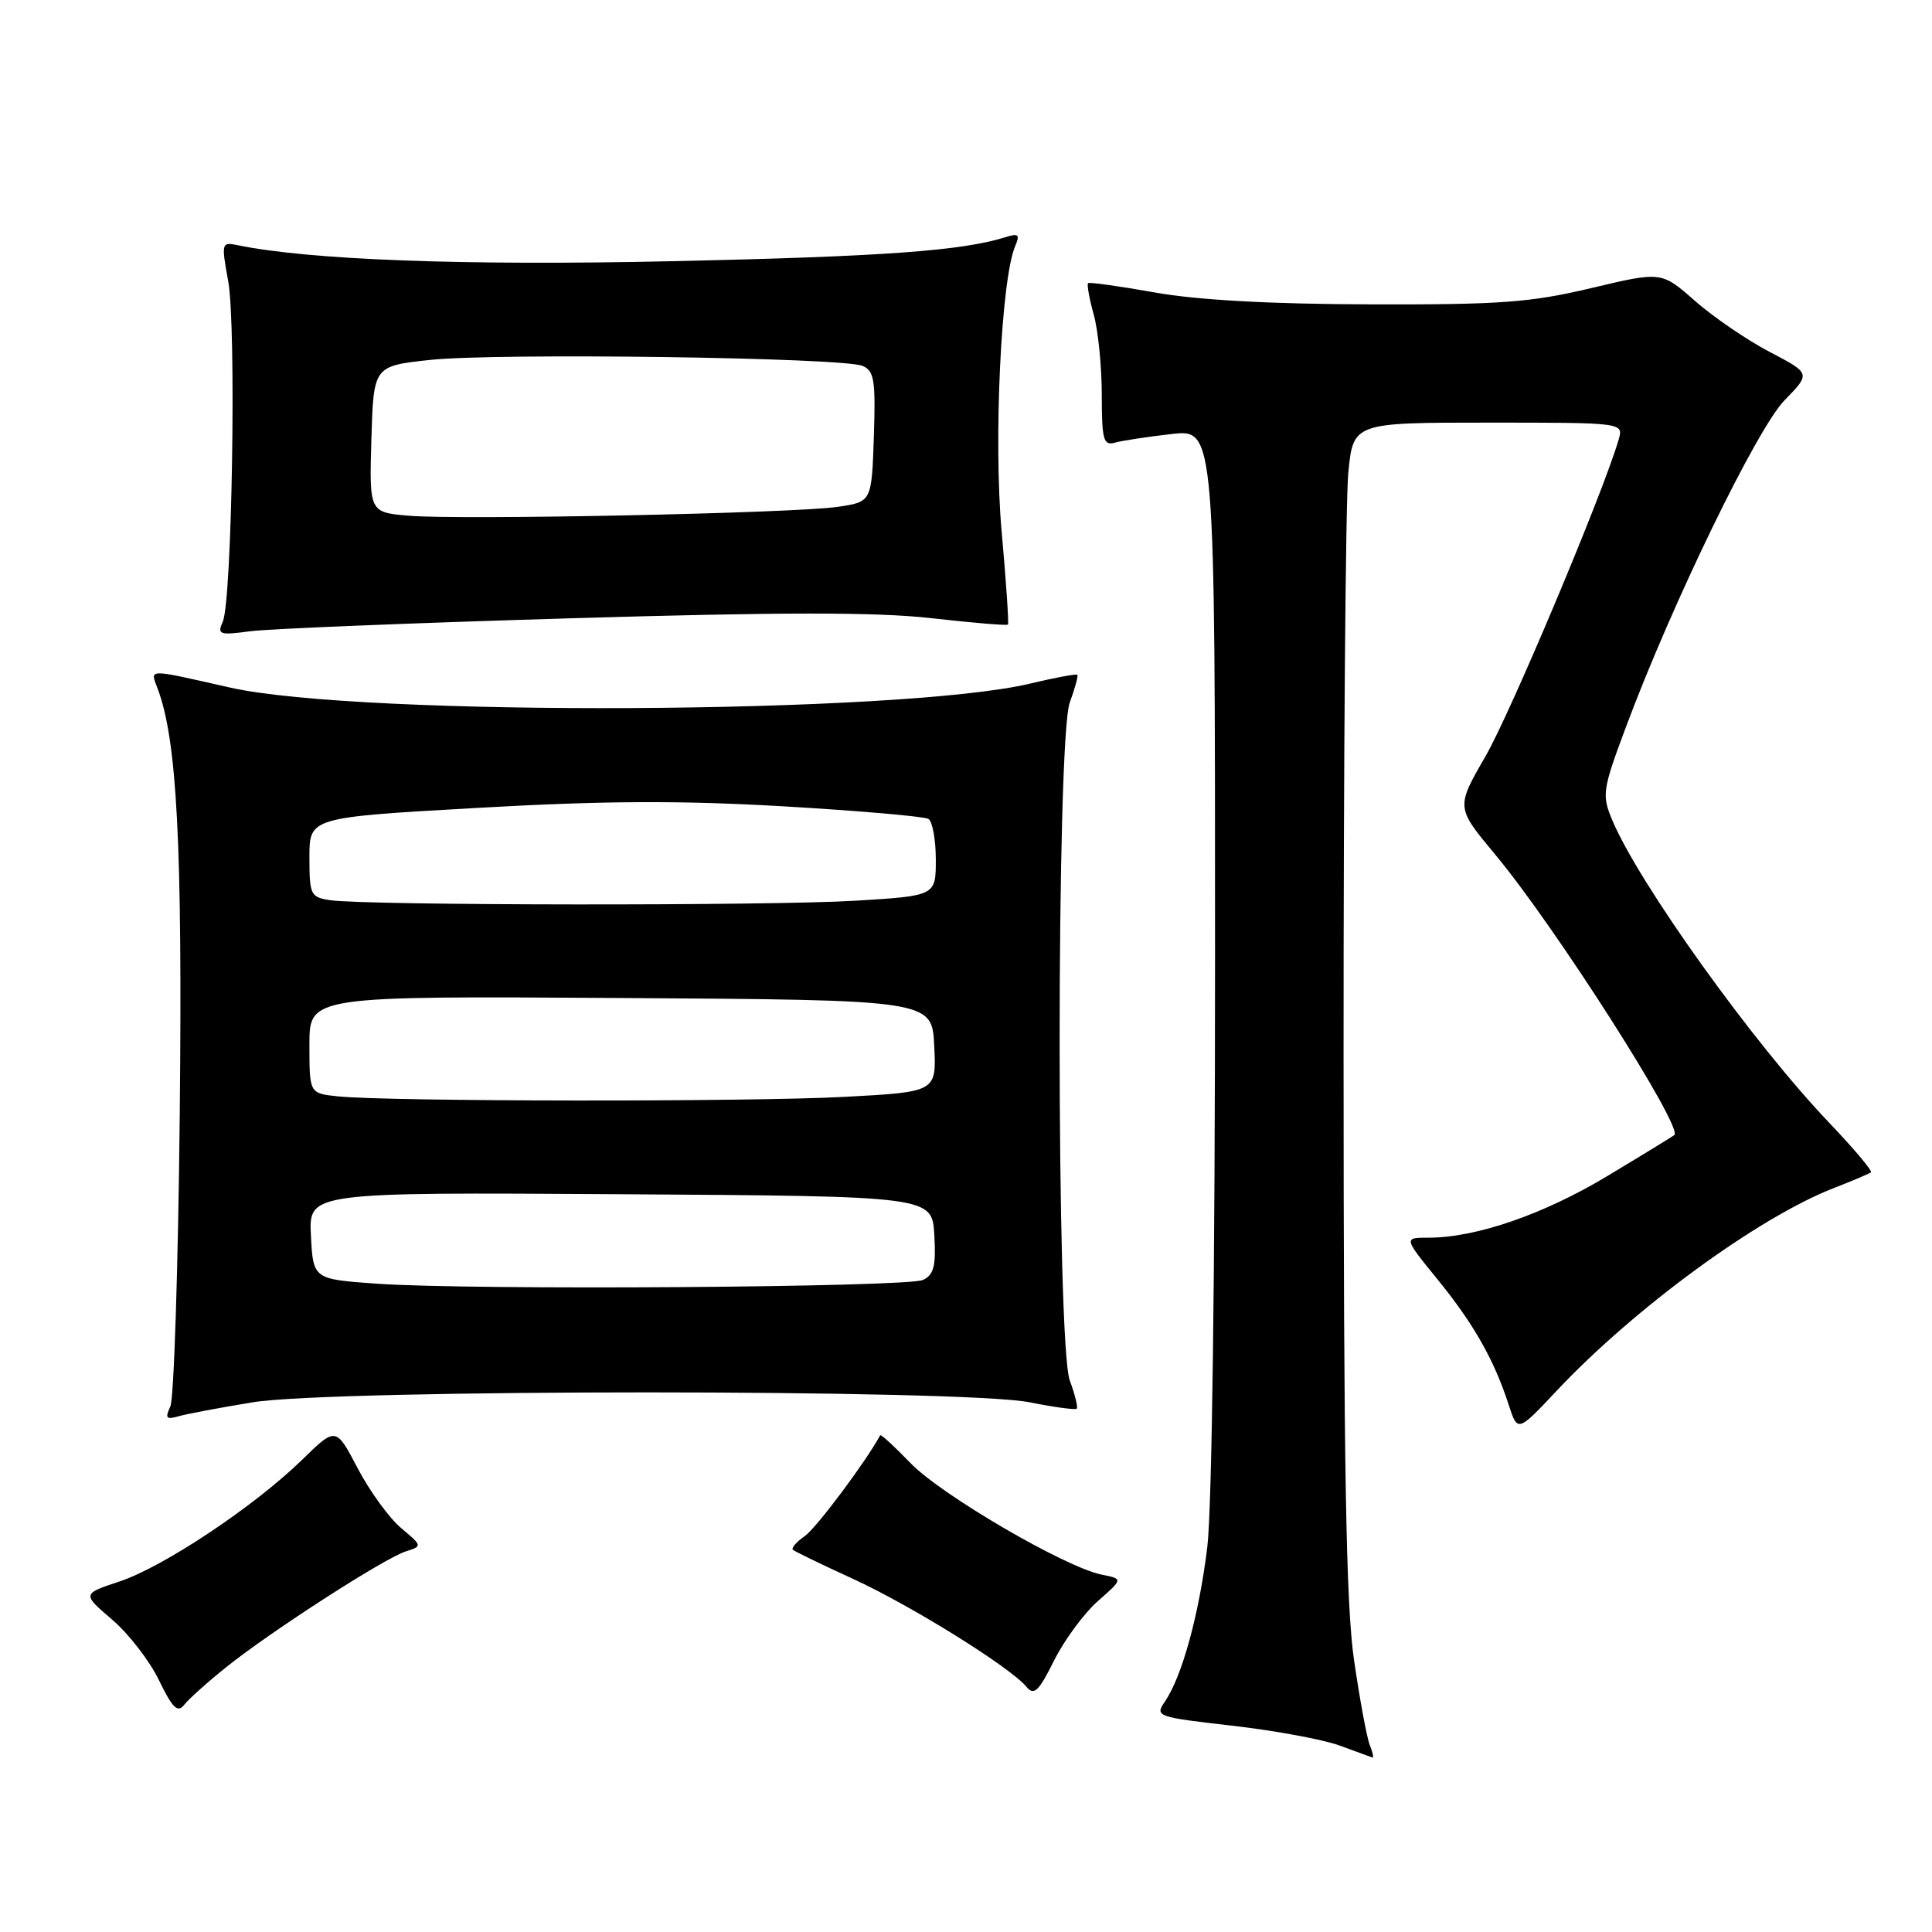 <?xml version="1.0" encoding="UTF-8" standalone="no"?>
<!DOCTYPE svg PUBLIC "-//W3C//DTD SVG 1.1//EN" "http://www.w3.org/Graphics/SVG/1.1/DTD/svg11.dtd" >
<svg xmlns="http://www.w3.org/2000/svg" xmlns:xlink="http://www.w3.org/1999/xlink" version="1.1" viewBox="0 0 256 256">
 <g >
 <path fill="currentColor"
d=" M 181.51 231.25 C 181.12 230.29 180.18 225.22 179.42 220.00 C 178.35 212.64 178.04 194.61 178.03 140.00 C 178.02 101.22 178.30 66.46 178.65 62.75 C 179.29 56.00 179.29 56.00 197.21 56.00 C 215.13 56.00 215.13 56.00 214.48 58.25 C 212.48 65.17 200.15 94.49 196.82 100.24 C 192.92 106.99 192.92 106.99 198.13 113.24 C 206.01 122.69 223.07 149.41 221.86 150.40 C 221.66 150.57 217.68 153.01 213.00 155.82 C 204.55 160.91 195.59 164.00 189.28 164.00 C 185.98 164.00 185.98 164.00 190.49 169.54 C 195.27 175.41 197.98 180.19 199.91 186.14 C 201.09 189.79 201.09 189.79 206.29 184.26 C 216.59 173.31 233.02 161.30 243.00 157.42 C 245.47 156.46 247.69 155.52 247.91 155.34 C 248.14 155.16 245.64 152.19 242.36 148.75 C 232.27 138.17 217.12 117.02 213.60 108.60 C 212.24 105.33 212.34 104.64 215.45 96.32 C 221.55 79.97 232.82 56.77 236.46 53.04 C 239.94 49.48 239.94 49.48 234.47 46.62 C 231.47 45.05 227.01 42.00 224.58 39.86 C 220.15 35.96 220.15 35.96 210.82 38.18 C 202.76 40.09 198.80 40.38 181.50 40.33 C 168.22 40.29 158.64 39.76 153.00 38.75 C 148.32 37.92 144.35 37.36 144.18 37.52 C 144.00 37.68 144.33 39.54 144.92 41.66 C 145.51 43.77 145.99 48.57 145.99 52.32 C 146.00 58.33 146.21 59.08 147.75 58.65 C 148.71 58.38 152.09 57.87 155.25 57.51 C 161.00 56.86 161.00 56.86 161.00 126.70 C 161.00 168.67 160.59 199.94 159.97 205.03 C 158.87 213.98 156.62 222.18 154.34 225.49 C 153.01 227.43 153.29 227.52 163.23 228.66 C 168.88 229.30 175.30 230.49 177.50 231.29 C 179.70 232.10 181.66 232.82 181.86 232.88 C 182.05 232.95 181.90 232.21 181.51 231.25 Z  M 30.00 220.89 C 35.87 216.18 50.93 206.47 53.77 205.57 C 55.98 204.87 55.98 204.85 53.13 202.46 C 51.56 201.13 48.98 197.58 47.39 194.55 C 44.51 189.05 44.51 189.05 40.01 193.45 C 33.67 199.62 21.67 207.62 15.82 209.56 C 10.88 211.20 10.88 211.20 14.85 214.60 C 17.04 216.47 19.84 220.09 21.07 222.65 C 22.86 226.35 23.54 227.00 24.41 225.89 C 25.01 225.13 27.52 222.87 30.00 220.89 Z  M 145.48 212.15 C 148.82 209.21 148.82 209.21 145.99 208.65 C 141.15 207.68 124.70 198.08 120.65 193.87 C 118.53 191.67 116.72 190.01 116.63 190.18 C 114.78 193.62 108.17 202.47 106.65 203.53 C 105.53 204.31 104.82 205.13 105.06 205.35 C 105.30 205.58 108.89 207.31 113.03 209.21 C 120.75 212.75 133.84 220.90 136.00 223.50 C 137.01 224.72 137.62 224.15 139.67 220.03 C 141.03 217.31 143.64 213.77 145.48 212.15 Z  M 33.50 185.81 C 44.17 184.06 127.70 184.06 136.42 185.81 C 139.67 186.46 142.49 186.84 142.67 186.66 C 142.86 186.48 142.44 184.79 141.75 182.91 C 139.96 178.03 139.96 97.97 141.75 93.09 C 142.44 91.21 142.89 89.56 142.75 89.41 C 142.60 89.27 139.79 89.79 136.49 90.58 C 119.47 94.64 47.77 94.99 30.50 91.11 C 19.29 88.58 19.89 88.57 20.89 91.25 C 23.46 98.09 24.18 111.87 23.82 147.50 C 23.61 167.85 23.05 185.34 22.57 186.37 C 21.85 187.90 22.03 188.13 23.60 187.68 C 24.64 187.37 29.10 186.53 33.50 185.81 Z  M 75.50 81.93 C 103.48 81.10 116.11 81.09 123.40 81.91 C 128.85 82.53 133.42 82.91 133.56 82.76 C 133.69 82.62 133.32 77.05 132.72 70.39 C 131.64 58.34 132.65 37.00 134.51 32.63 C 135.17 31.08 134.97 30.88 133.25 31.42 C 127.51 33.24 116.99 34.00 89.10 34.61 C 61.53 35.22 40.91 34.45 31.39 32.47 C 29.36 32.05 29.32 32.24 30.24 37.27 C 31.33 43.26 30.75 79.55 29.52 82.37 C 28.76 84.08 29.07 84.19 33.10 83.65 C 35.52 83.32 54.60 82.55 75.50 81.93 Z  M 50.00 170.10 C 41.50 169.50 41.50 169.50 41.20 163.74 C 40.90 157.98 40.90 157.98 82.20 158.24 C 123.50 158.50 123.50 158.50 123.80 163.62 C 124.04 167.76 123.75 168.91 122.30 169.60 C 120.22 170.58 62.61 170.98 50.00 170.10 Z  M 44.75 145.27 C 41.00 144.88 41.00 144.88 41.00 138.43 C 41.00 131.98 41.00 131.98 82.25 132.24 C 123.50 132.50 123.50 132.50 123.79 138.59 C 124.09 144.69 124.09 144.69 111.89 145.34 C 99.31 146.02 51.41 145.97 44.75 145.27 Z  M 43.75 119.28 C 41.15 118.89 41.00 118.58 41.00 113.59 C 41.00 108.31 41.00 108.31 63.25 107.05 C 79.99 106.10 90.03 106.05 103.77 106.84 C 113.82 107.43 122.48 108.18 123.02 108.51 C 123.56 108.85 124.00 111.27 124.00 113.91 C 124.00 118.70 124.00 118.70 113.34 119.35 C 102.06 120.04 48.41 119.99 43.75 119.28 Z  M 54.21 68.34 C 48.93 67.89 48.93 67.89 49.21 58.20 C 49.50 48.50 49.50 48.50 57.00 47.69 C 65.83 46.74 111.69 47.37 114.29 48.48 C 115.84 49.14 116.04 50.37 115.79 57.87 C 115.50 66.50 115.50 66.50 111.00 67.16 C 105.24 68.01 61.18 68.92 54.21 68.34 Z "/>
</g>
</svg>